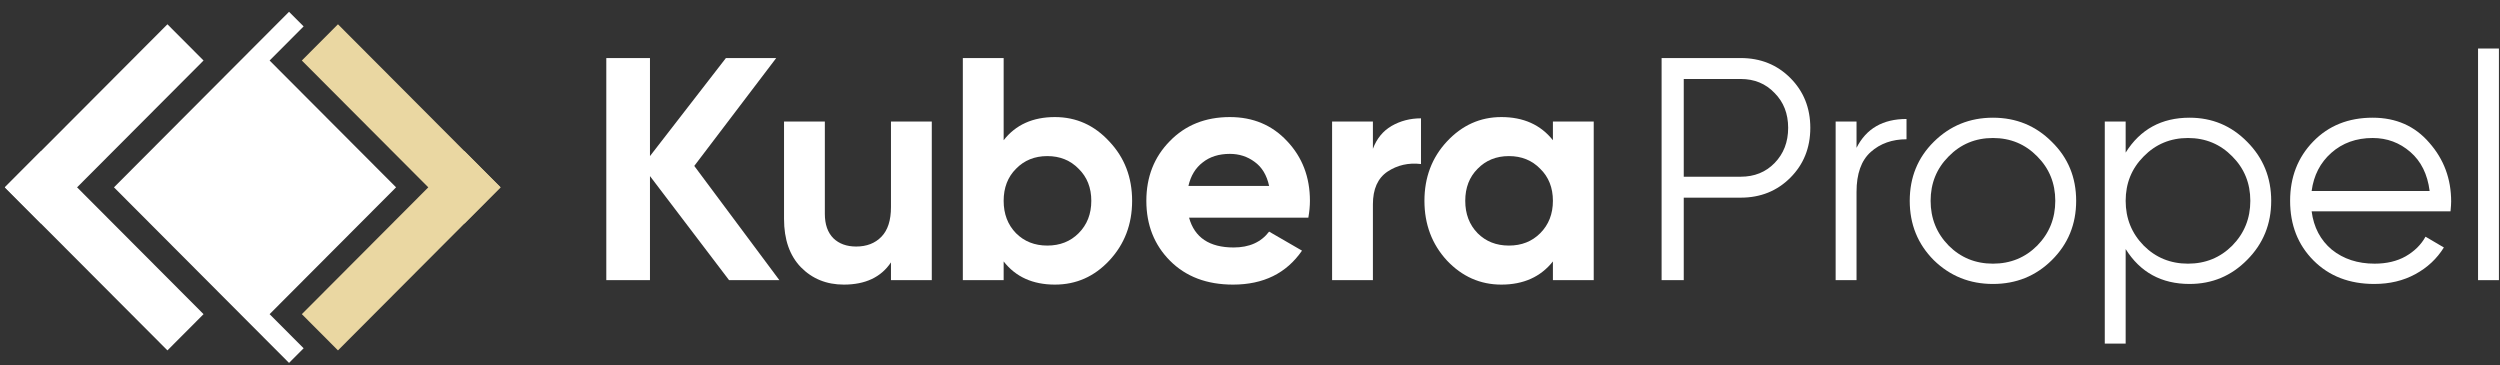 
<svg width="178" height="26" viewBox="0 0 178 26" fill="none" xmlns="http://www.w3.org/2000/svg">
<rect x="0" y="0" width="178" height="26" fill="#333333" stroke="none"/>
<rect width="3.643" height="16.395" transform="matrix(0.706 0.708 -0.706 0.708 11.921 1.729)" fill="white"/>
<rect width="3.643" height="16.395" transform="matrix(0.706 -0.708 0.706 0.708 0.346 13.34)" fill="white"/>
<path fill-rule="evenodd" clip-rule="evenodd" d="M20.579 25.839L8.115 13.339L20.579 0.839L21.618 1.88L19.196 4.309L28.2 13.338L19.196 22.368L21.619 24.797L20.579 25.839Z" fill="white"/>
<path d="M24.063 1.729L21.491 4.309L33.067 15.919L35.639 13.339L24.063 1.729Z" fill="#EAD7A2"/>
<path d="M35.639 13.339L33.067 10.759L21.491 22.368L24.063 24.948L35.639 13.339Z" fill="#EAD7A2"/>
<path d="M55.492 19.947H51.91L46.278 12.537V19.947H43.169V4.133H46.278V11.114L51.685 4.133H55.267L49.432 11.814L55.492 19.947Z" fill="white"/>
<path d="M63.437 8.651H66.343V19.947H63.437V18.682C62.731 19.736 61.613 20.264 60.081 20.264C58.849 20.264 57.828 19.849 57.017 19.021C56.221 18.193 55.823 17.048 55.823 15.587V8.651H58.729V15.226C58.729 15.979 58.932 16.558 59.337 16.965C59.743 17.357 60.283 17.553 60.959 17.553C61.71 17.553 62.311 17.319 62.761 16.852C63.212 16.385 63.437 15.685 63.437 14.751V8.651Z" fill="white"/>
<path d="M75.11 8.335C76.627 8.335 77.918 8.915 78.985 10.075C80.066 11.219 80.607 12.627 80.607 14.299C80.607 15.971 80.066 17.387 78.985 18.547C77.918 19.691 76.627 20.264 75.11 20.264C73.533 20.264 72.317 19.714 71.46 18.614V19.947H68.554V4.133H71.46V9.984C72.317 8.885 73.533 8.335 75.11 8.335ZM72.339 16.604C72.925 17.191 73.668 17.485 74.569 17.485C75.47 17.485 76.214 17.191 76.799 16.604C77.4 16.001 77.701 15.233 77.701 14.299C77.701 13.366 77.4 12.605 76.799 12.018C76.214 11.415 75.47 11.114 74.569 11.114C73.668 11.114 72.925 11.415 72.339 12.018C71.753 12.605 71.46 13.366 71.46 14.299C71.46 15.233 71.753 16.001 72.339 16.604Z" fill="white"/>
<path d="M84.661 15.497C85.052 16.913 86.11 17.62 87.838 17.62C88.949 17.62 89.79 17.244 90.361 16.491L92.703 17.846C91.592 19.458 89.955 20.264 87.792 20.264C85.93 20.264 84.436 19.699 83.309 18.569C82.183 17.44 81.62 16.016 81.62 14.299C81.62 12.597 82.175 11.182 83.287 10.052C84.398 8.907 85.825 8.335 87.567 8.335C89.219 8.335 90.578 8.907 91.645 10.052C92.726 11.197 93.267 12.612 93.267 14.299C93.267 14.676 93.229 15.075 93.154 15.497H84.661ZM84.616 13.238H90.361C90.195 12.469 89.85 11.897 89.324 11.521C88.814 11.144 88.228 10.956 87.567 10.956C86.786 10.956 86.14 11.159 85.63 11.566C85.119 11.957 84.781 12.514 84.616 13.238Z" fill="white"/>
<path d="M97.751 10.594C98.021 9.871 98.464 9.329 99.08 8.968C99.711 8.606 100.409 8.425 101.175 8.425V11.679C100.289 11.573 99.493 11.754 98.787 12.221C98.096 12.688 97.751 13.463 97.751 14.548V19.947H94.845V8.651H97.751V10.594Z" fill="white"/>
<path d="M110.567 8.651H113.473V19.947H110.567V18.614C109.695 19.714 108.471 20.264 106.895 20.264C105.393 20.264 104.101 19.691 103.02 18.547C101.954 17.387 101.42 15.971 101.42 14.299C101.42 12.627 101.954 11.219 103.02 10.075C104.101 8.915 105.393 8.335 106.895 8.335C108.471 8.335 109.695 8.885 110.567 9.984V8.651ZM105.205 16.604C105.791 17.191 106.534 17.485 107.435 17.485C108.336 17.485 109.08 17.191 109.665 16.604C110.266 16.001 110.567 15.233 110.567 14.299C110.567 13.366 110.266 12.605 109.665 12.018C109.08 11.415 108.336 11.114 107.435 11.114C106.534 11.114 105.791 11.415 105.205 12.018C104.619 12.605 104.326 13.366 104.326 14.299C104.326 15.233 104.619 16.001 105.205 16.604Z" fill="white"/>
<path d="M123.938 4.133C125.349 4.133 126.528 4.607 127.475 5.556C128.421 6.505 128.894 7.687 128.894 9.103C128.894 10.519 128.421 11.701 127.475 12.65C126.528 13.599 125.349 14.073 123.938 14.073H119.883V19.947H118.306V4.133H123.938ZM123.938 12.582C124.914 12.582 125.717 12.258 126.348 11.611C126.994 10.948 127.317 10.112 127.317 9.103C127.317 8.094 126.994 7.266 126.348 6.618C125.717 5.955 124.914 5.624 123.938 5.624H119.883V12.582H123.938Z" fill="white"/>
<path d="M132.185 10.526C132.875 9.156 134.062 8.471 135.744 8.471V9.916C134.723 9.916 133.874 10.218 133.198 10.82C132.523 11.423 132.185 12.371 132.185 13.667V19.947H130.698V8.651H132.185V10.526Z" fill="white"/>
<path d="M146.088 18.524C144.947 19.654 143.55 20.218 141.898 20.218C140.246 20.218 138.842 19.654 137.685 18.524C136.544 17.379 135.973 15.971 135.973 14.299C135.973 12.627 136.544 11.227 137.685 10.097C138.842 8.952 140.246 8.38 141.898 8.38C143.55 8.38 144.947 8.952 146.088 10.097C147.245 11.227 147.823 12.627 147.823 14.299C147.823 15.971 147.245 17.379 146.088 18.524ZM138.744 17.485C139.6 18.343 140.652 18.773 141.898 18.773C143.145 18.773 144.196 18.343 145.052 17.485C145.908 16.611 146.336 15.549 146.336 14.299C146.336 13.049 145.908 11.995 145.052 11.136C144.196 10.263 143.145 9.826 141.898 9.826C140.652 9.826 139.6 10.263 138.744 11.136C137.888 11.995 137.46 13.049 137.46 14.299C137.46 15.549 137.888 16.611 138.744 17.485Z" fill="white"/>
<path d="M155.898 8.38C157.505 8.38 158.871 8.952 159.998 10.097C161.139 11.242 161.71 12.643 161.71 14.299C161.71 15.956 161.139 17.357 159.998 18.501C158.871 19.646 157.505 20.218 155.898 20.218C153.9 20.218 152.383 19.39 151.347 17.733V24.466H149.86V8.651H151.347V10.865C152.383 9.209 153.9 8.38 155.898 8.38ZM152.631 17.485C153.487 18.343 154.539 18.773 155.785 18.773C157.032 18.773 158.083 18.343 158.939 17.485C159.795 16.611 160.223 15.549 160.223 14.299C160.223 13.049 159.795 11.995 158.939 11.136C158.083 10.263 157.032 9.826 155.785 9.826C154.539 9.826 153.487 10.263 152.631 11.136C151.775 11.995 151.347 13.049 151.347 14.299C151.347 15.549 151.775 16.611 152.631 17.485Z" fill="white"/>
<path d="M168.935 8.38C170.602 8.38 171.947 8.975 172.968 10.165C174.004 11.34 174.522 12.733 174.522 14.345C174.522 14.51 174.507 14.744 174.477 15.045H164.588C164.738 16.189 165.218 17.101 166.029 17.779C166.855 18.441 167.869 18.773 169.071 18.773C169.927 18.773 170.662 18.599 171.278 18.253C171.909 17.891 172.382 17.424 172.697 16.852L174.004 17.62C173.508 18.419 172.833 19.051 171.977 19.518C171.121 19.985 170.144 20.218 169.048 20.218C167.276 20.218 165.834 19.661 164.723 18.547C163.611 17.432 163.056 16.016 163.056 14.299C163.056 12.612 163.604 11.204 164.7 10.075C165.797 8.945 167.208 8.38 168.935 8.38ZM168.935 9.826C167.764 9.826 166.78 10.18 165.984 10.888C165.203 11.581 164.738 12.484 164.588 13.599H172.99C172.84 12.409 172.382 11.483 171.616 10.82C170.85 10.157 169.957 9.826 168.935 9.826Z" fill="white"/>
<path d="M176.437 19.947V3.455H177.923V19.947H176.437Z" fill="white"/>
</svg>